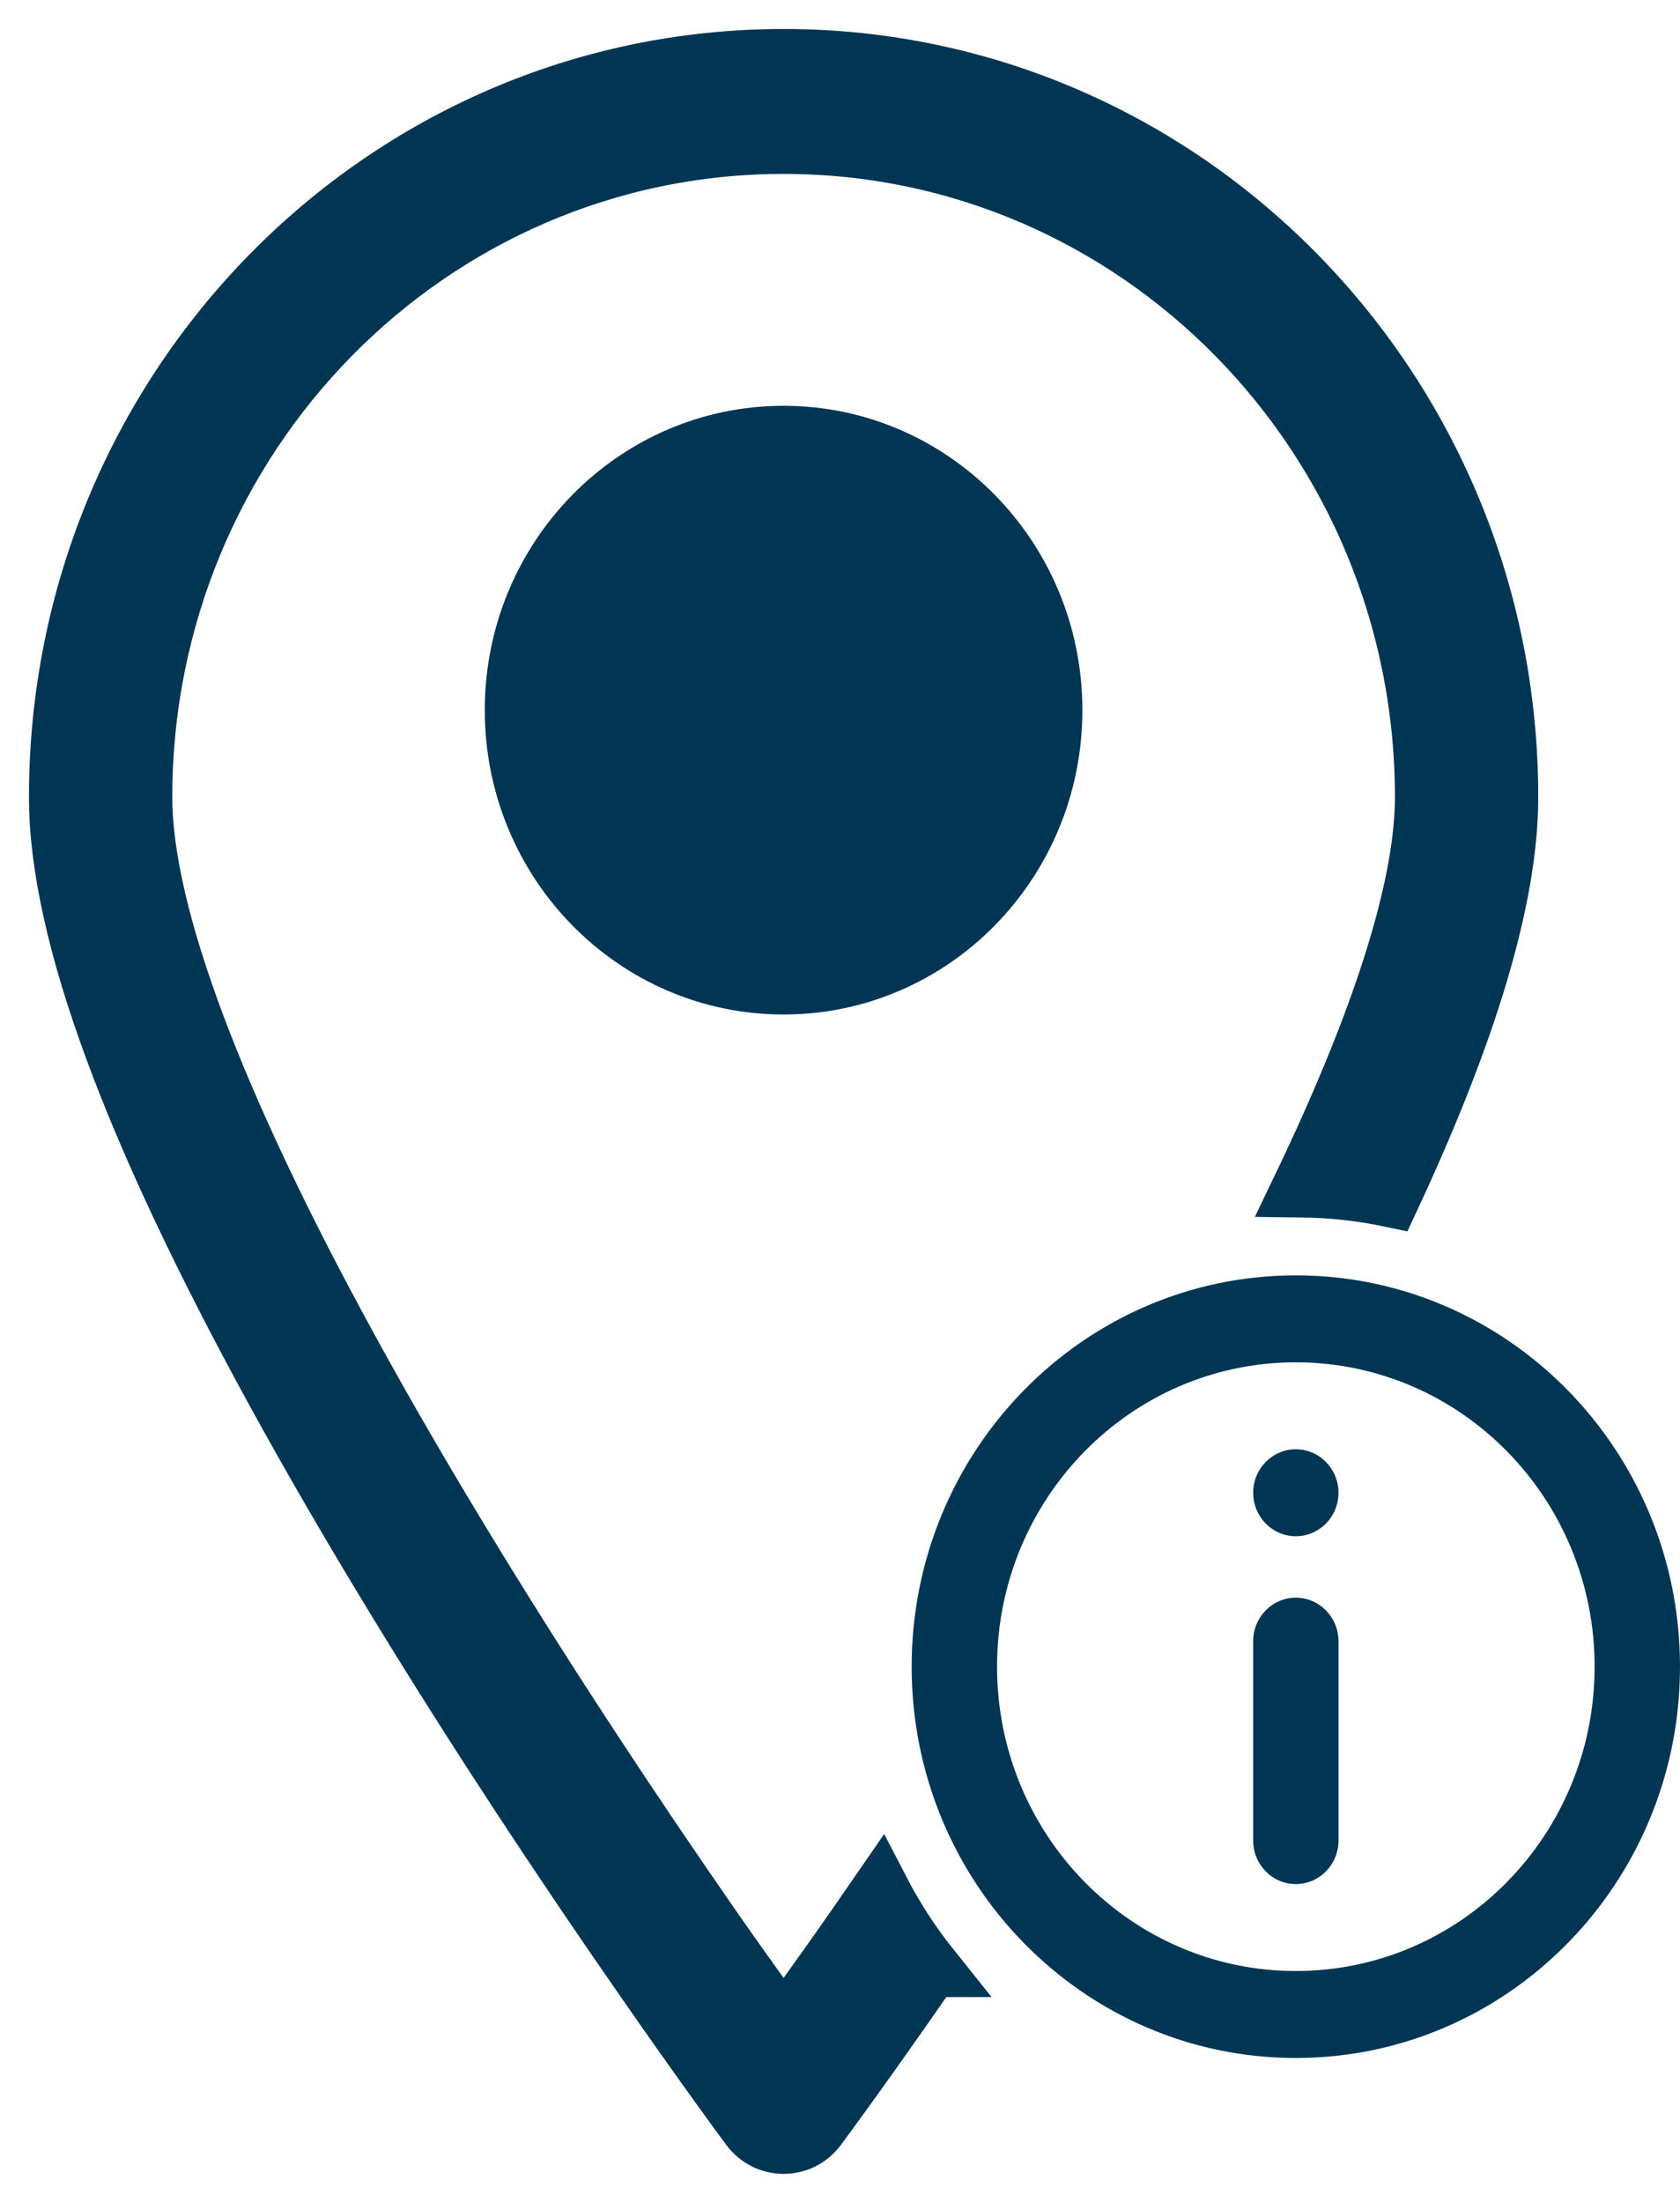 <svg xmlns="http://www.w3.org/2000/svg" width="29" height="38" viewBox="0 0 29 38">
    <g fill="none" fill-rule="evenodd">
        <g fill="#003654" fill-rule="nonzero">
            <g>
                <g>
                    <path d="M12.526 16.5c2.849 0 5.158-2.35 5.158-5.25S15.374 6 12.526 6c-2.848 0-5.158 2.35-5.158 5.25s2.31 5.25 5.158 5.25zm0-1.5c2.035 0 3.685-1.679 3.685-3.75 0-2.071-1.65-3.75-3.685-3.75-2.034 0-3.684 1.679-3.684 3.75 0 2.071 1.65 3.75 3.684 3.75zm8.842 19.5c3.663 0 6.632-3.022 6.632-6.75S25.03 21 21.368 21c-3.662 0-6.631 3.022-6.631 6.75s2.969 6.75 6.631 6.75zm0-12c2.849 0 5.158 2.35 5.158 5.25S24.217 33 21.368 33c-2.848 0-5.157-2.35-5.157-5.25s2.309-5.25 5.157-5.25zm0 4.06c-.407 0-.736.337-.736.75v3.44c0 .414.33.75.736.75.407 0 .737-.336.737-.75v-3.44c0-.413-.33-.75-.737-.75zm0-1.06c.407 0 .737-.336.737-.75s-.33-.75-.737-.75-.736.336-.736.75.33.75.736.75z" transform="translate(-1382 -103) translate(1383 104)"/>
                    <path stroke="#003654" d="M15.075 32.949l-.105.15c-.486.7-.938 1.338-1.343 1.9-.244.338-.419.577-.513.703-.295.397-.88.397-1.175 0-.095-.126-.27-.365-.513-.703-.406-.562-.857-1.2-1.343-1.9-1.39-2-2.779-4.104-4.076-6.216-.835-1.36-1.606-2.68-2.298-3.945C1.337 18.6 0 15.134 0 12.75 0 5.708 5.608 0 12.526 0s12.527 5.708 12.527 12.75c0 1.75-.721 4.085-2.044 6.92-.503-.106-1.024-.164-1.557-.17 1.375-2.862 2.127-5.175 2.127-6.75 0-6.213-4.948-11.25-11.053-11.25-6.104 0-11.052 5.037-11.052 11.25 0 2.046 1.269 5.337 3.523 9.458.679 1.243 1.437 2.54 2.26 3.88 1.28 2.085 2.655 4.167 4.029 6.145.48.693 1.24 1.741 1.24 1.741s.76-1.048 1.24-1.74l.435-.629c.248.478.541.928.874 1.344z" transform="translate(-1382 -103) translate(1383 104)"/>
                </g>
            </g>
        </g>
    </g>
</svg>

